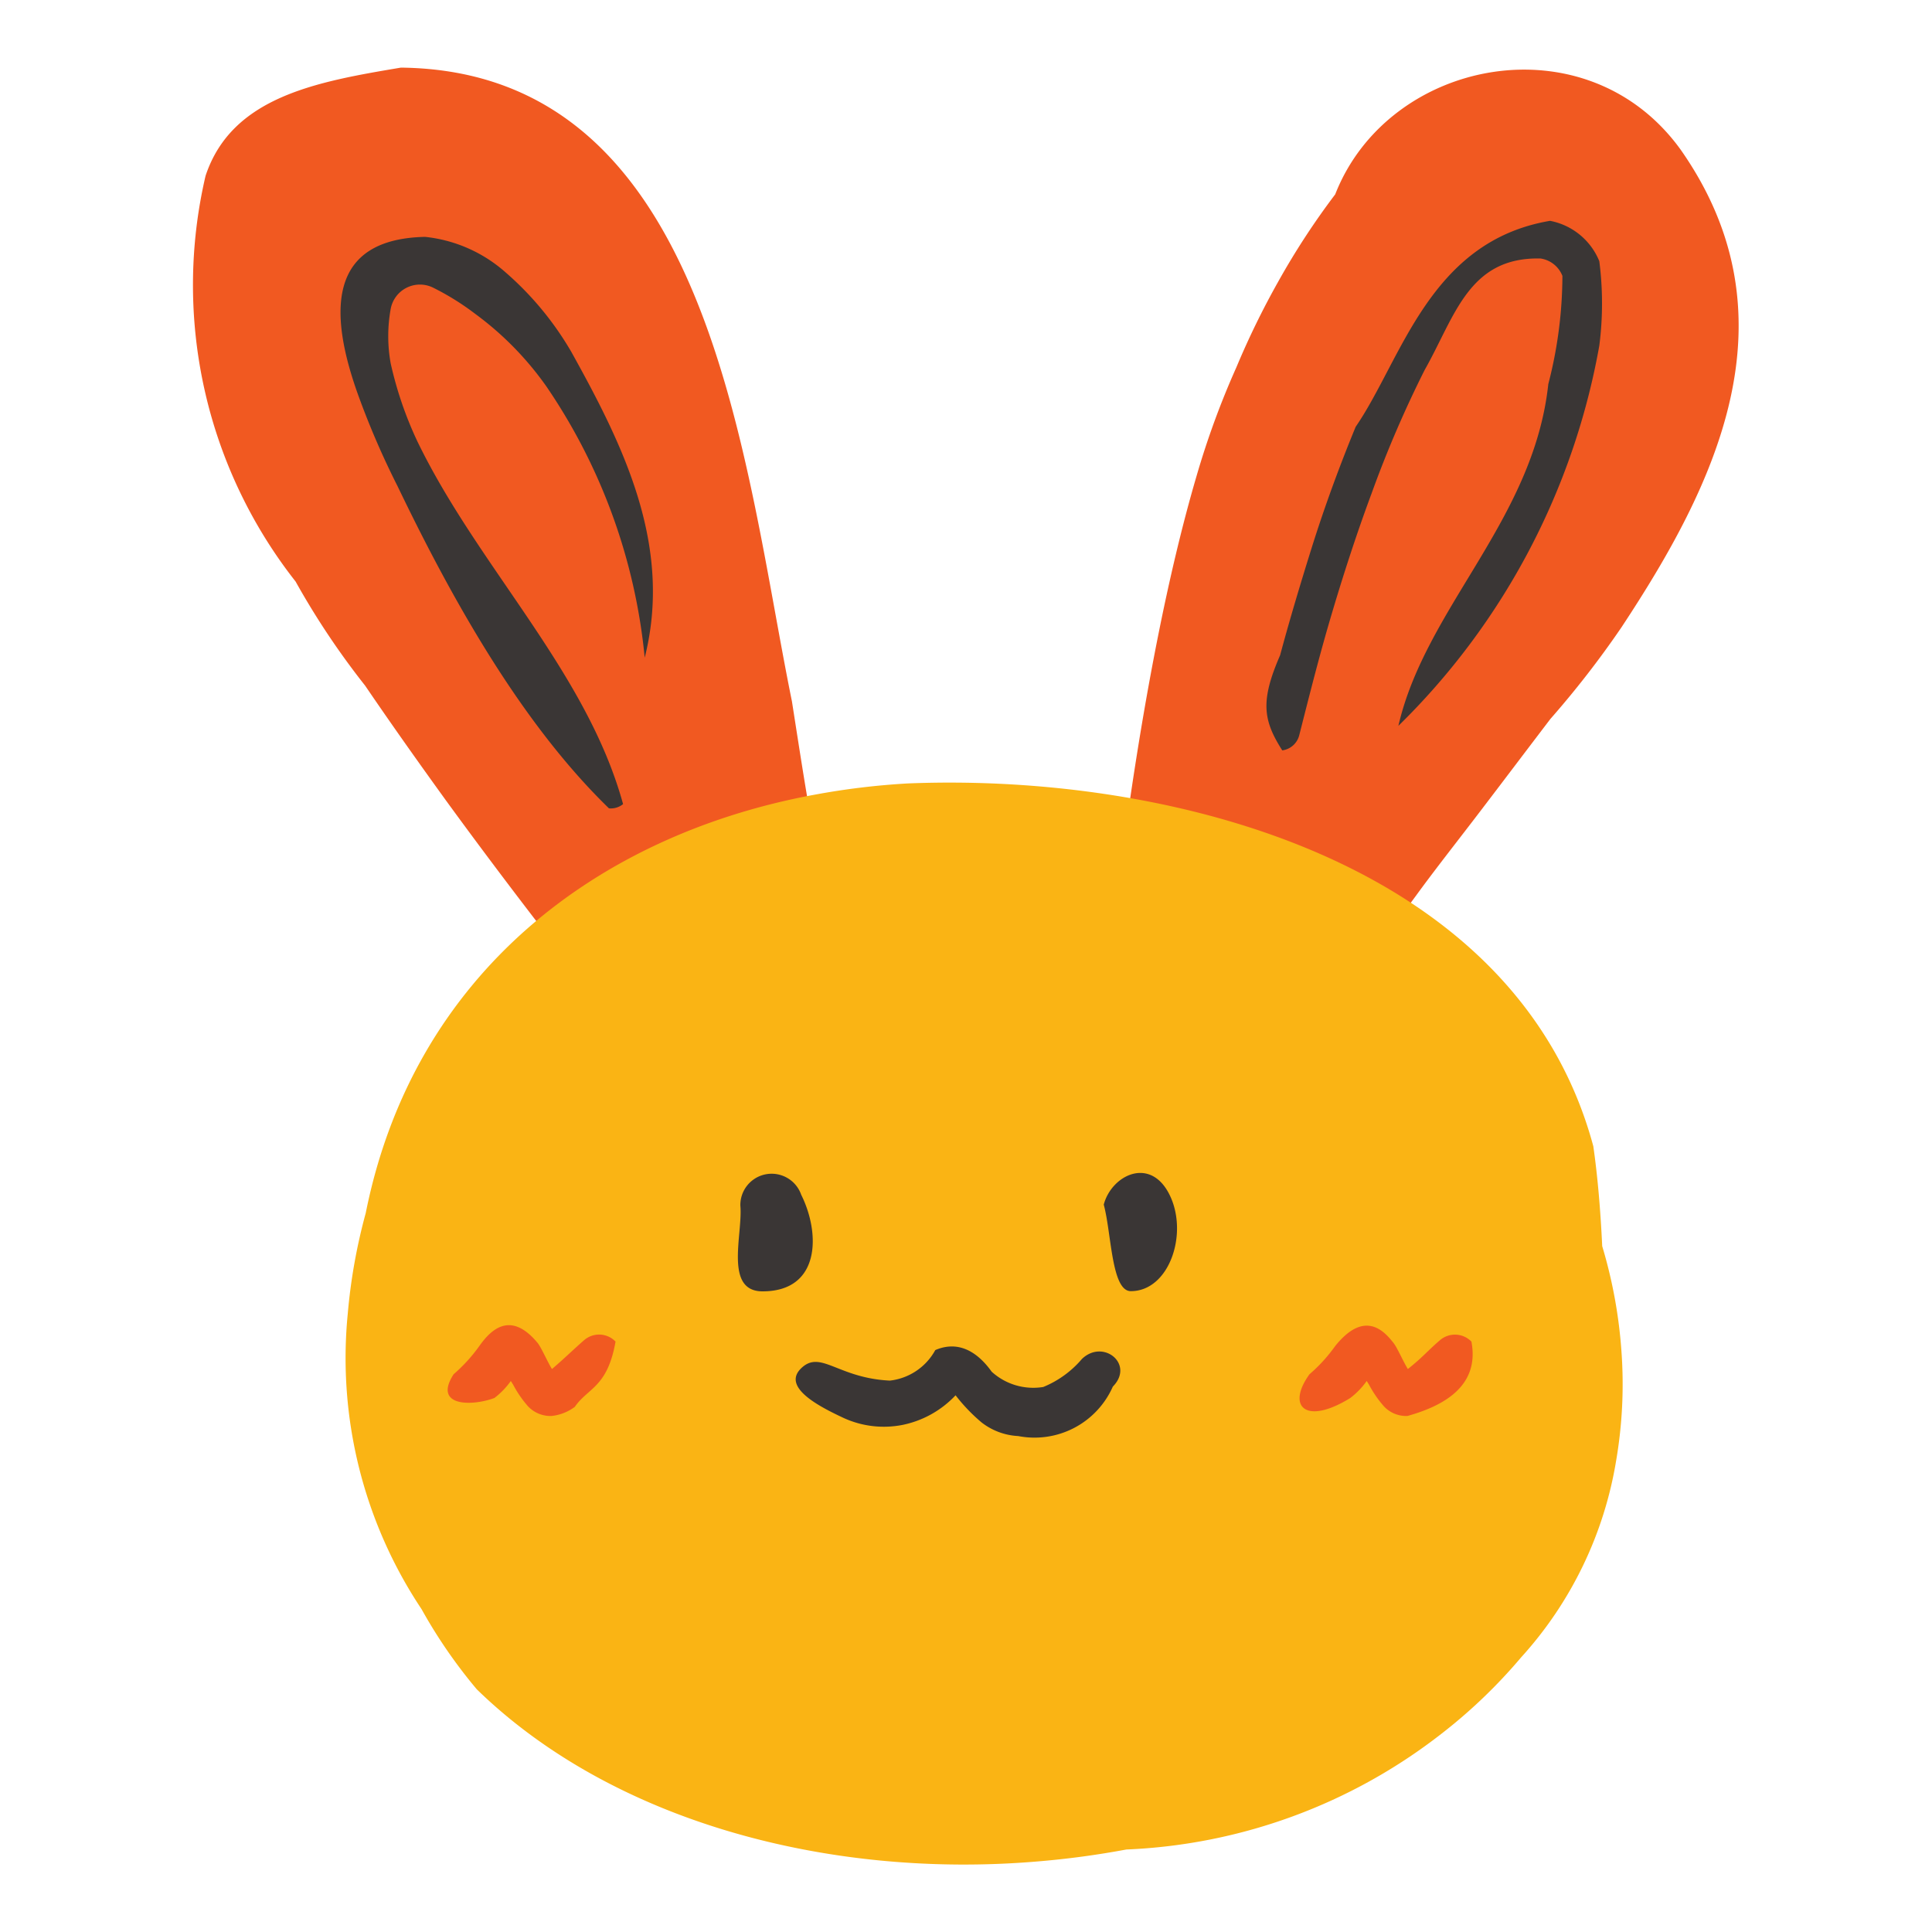 <?xml version="1.0" standalone="no"?><!DOCTYPE svg PUBLIC "-//W3C//DTD SVG 1.1//EN" "http://www.w3.org/Graphics/SVG/1.1/DTD/svg11.dtd"><svg t="1595486712746" class="icon" viewBox="0 0 1024 1024" version="1.1" xmlns="http://www.w3.org/2000/svg" p-id="12732" xmlns:xlink="http://www.w3.org/1999/xlink" width="200" height="200"><defs><style type="text/css"></style></defs><path d="M589.005 502.477S603.034 358.4 634.163 252.416A445.133 445.133 0 0 1 655.36 194.56a433.05 433.05 0 0 1 22.221-45.466 397.312 397.312 0 0 1 30.106-46.08C735.949 30.72 841.114 10.24 890.88 79.462c62.566 89.395 17.715 178.586-31.539 253.133a502.579 502.579 0 0 1-37.581 48.435C808.96 397.824 796.672 414.106 784.486 430.08s-23.859 30.72-34.202 44.954c-22.63 30.72-38.502 51.2-38.502 51.2zM441.549 502.989c-4.096-21.094-7.782-44.032-11.571-68.096-3.482-19.456-6.758-40.96-10.24-63.181C394.035 245.76 377.446 37.683 212.48 35.84 167.936 43.315 122.88 51.2 108.954 93.184a254.259 254.259 0 0 0 47.718 215.04 415.846 415.846 0 0 0 36.864 55.194c13.926 20.48 28.467 40.96 42.598 60.518 42.189 57.958 79.565 104.448 79.565 104.448L378.88 515.482z" fill="#F15921" p-id="12733"></path><path d="M849.203 660.48a255.078 255.078 0 0 1 10.24 56.32 239.616 239.616 0 0 1-2.867 57.446 204.186 204.186 0 0 1-50.483 104.346 278.528 278.528 0 0 1-41.984 40.243 291.226 291.226 0 0 1-167.117 61.44q-23.552 4.403-47.309 6.349c-110.899 9.318-225.28-21.402-296.96-91.238a268.595 268.595 0 0 1-29.286-42.496A239.923 239.923 0 0 1 184.32 696.32a300.134 300.134 0 0 1 9.523-53.35c25.498-127.693 123.904-200.704 237.568-221.696a389.12 389.12 0 0 1 49.869-6.042c140.595-5.632 322.765 42.086 363.213 192.307 2.253 15.77 3.789 33.382 4.71 52.941z" fill="#FAB414" p-id="12734"></path><path d="M392.397 638.976c1.434 14.95-8.806 45.466 11.776 45.466 30.72 0 30.72-30.72 20.48-51.2a16.589 16.589 0 0 0-32.256 5.325zM585.114 638.874c3.994 15.053 3.994 45.466 14.234 45.466 20.48 0 30.72-30.72 20.48-51.2s-30.72-10.24-34.816 5.325zM573.44 720.282a53.453 53.453 0 0 1-20.48 14.848 32.768 32.768 0 0 1-27.341-8.09c-8.499-11.878-18.739-16.282-29.901-11.469a31.437 31.437 0 0 1-24.064 16.179c-27.75-1.331-36.762-16.589-47.104-6.451s10.24 20.48 22.733 26.317a51.2 51.2 0 0 0 31.232 3.584 53.146 53.146 0 0 0 27.955-15.667 93.389 93.389 0 0 0 13.722 14.336 34.406 34.406 0 0 0 19.456 7.27 45.363 45.363 0 0 0 50.176-26.214c11.674-11.878-5.12-25.498-16.384-14.643z" fill="#3A3635" p-id="12735"></path><path d="M309.555 710.349c-5.53 4.813-11.059 10.24-16.998 15.258-2.662-4.301-5.734-11.674-7.782-14.029-14.234-16.998-24.576-6.861-30.72 1.843a84.89 84.89 0 0 1-13.619 14.95c-11.059 17.101 9.523 17.101 21.606 12.595a41.574 41.574 0 0 0 8.704-9.011l1.229 1.946a59.085 59.085 0 0 0 7.885 11.469 16.282 16.282 0 0 0 12.493 5.12 24.986 24.986 0 0 0 12.288-4.813c7.066-10.24 17.306-10.24 21.606-34.611a12.083 12.083 0 0 0-16.691-0.717zM763.187 710.349c-2.765 2.355-5.53 5.018-8.294 7.68s-5.734 5.222-8.704 7.578c-2.662-4.301-5.734-11.674-7.782-14.029-5.325-6.861-15.565-16.998-30.72 1.843a83.763 83.763 0 0 1-13.619 14.95c-12.39 17.101-2.048 27.238 21.606 12.595a40.96 40.96 0 0 0 8.704-9.011l1.229 1.946a59.085 59.085 0 0 0 7.885 11.469 16.077 16.077 0 0 0 12.493 5.12c17.92-5.018 38.502-15.155 33.894-39.424a12.186 12.186 0 0 0-16.691-0.717z" fill="#F15921" p-id="12736"></path><path d="M679.629 397.722c-10.24-16.077-11.674-26.214-1.126-50.483 4.403-16.486 10.24-36.25 16.794-57.139s14.541-42.803 23.245-63.898c24.474-35.635 38.912-98.304 103.014-109.158a35.328 35.328 0 0 1 26.112 21.402 175.206 175.206 0 0 1 0 44.749 373.658 373.658 0 0 1-106.496 201.523c14.438-62.669 71.68-109.056 79.462-181.146a229.99 229.99 0 0 0 7.475-57.344 14.746 14.746 0 0 0-11.571-9.216c-38.195-0.922-45.363 30.72-61.44 59.085A596.07 596.07 0 0 0 727.04 261.325c-8.806 23.654-16.794 48.64-23.757 72.806-5.53 19.354-10.24 38.195-14.643 55.501a10.752 10.752 0 0 1-9.011 8.09zM322.765 428.442c-45.363-44.032-81.92-108.032-112.026-170.701a436.429 436.429 0 0 1-20.48-47.206C173.568 164.864 174.08 126.669 225.28 125.542a76.288 76.288 0 0 1 42.598 18.739 166.707 166.707 0 0 1 34.918 42.189c27.238 49.05 53.965 102.4 38.912 162.099A307.2 307.2 0 0 0 289.587 204.8a166.912 166.912 0 0 0-37.786-38.502 137.83 137.83 0 0 0-22.426-13.926A15.77 15.77 0 0 0 207.053 163.84a81.203 81.203 0 0 0 0 28.672 197.12 197.12 0 0 0 14.234 41.574c32.256 66.56 89.702 121.958 108.954 192.102a10.24 10.24 0 0 1-7.475 2.253z" fill="#3A3635" p-id="12737"></path></svg>